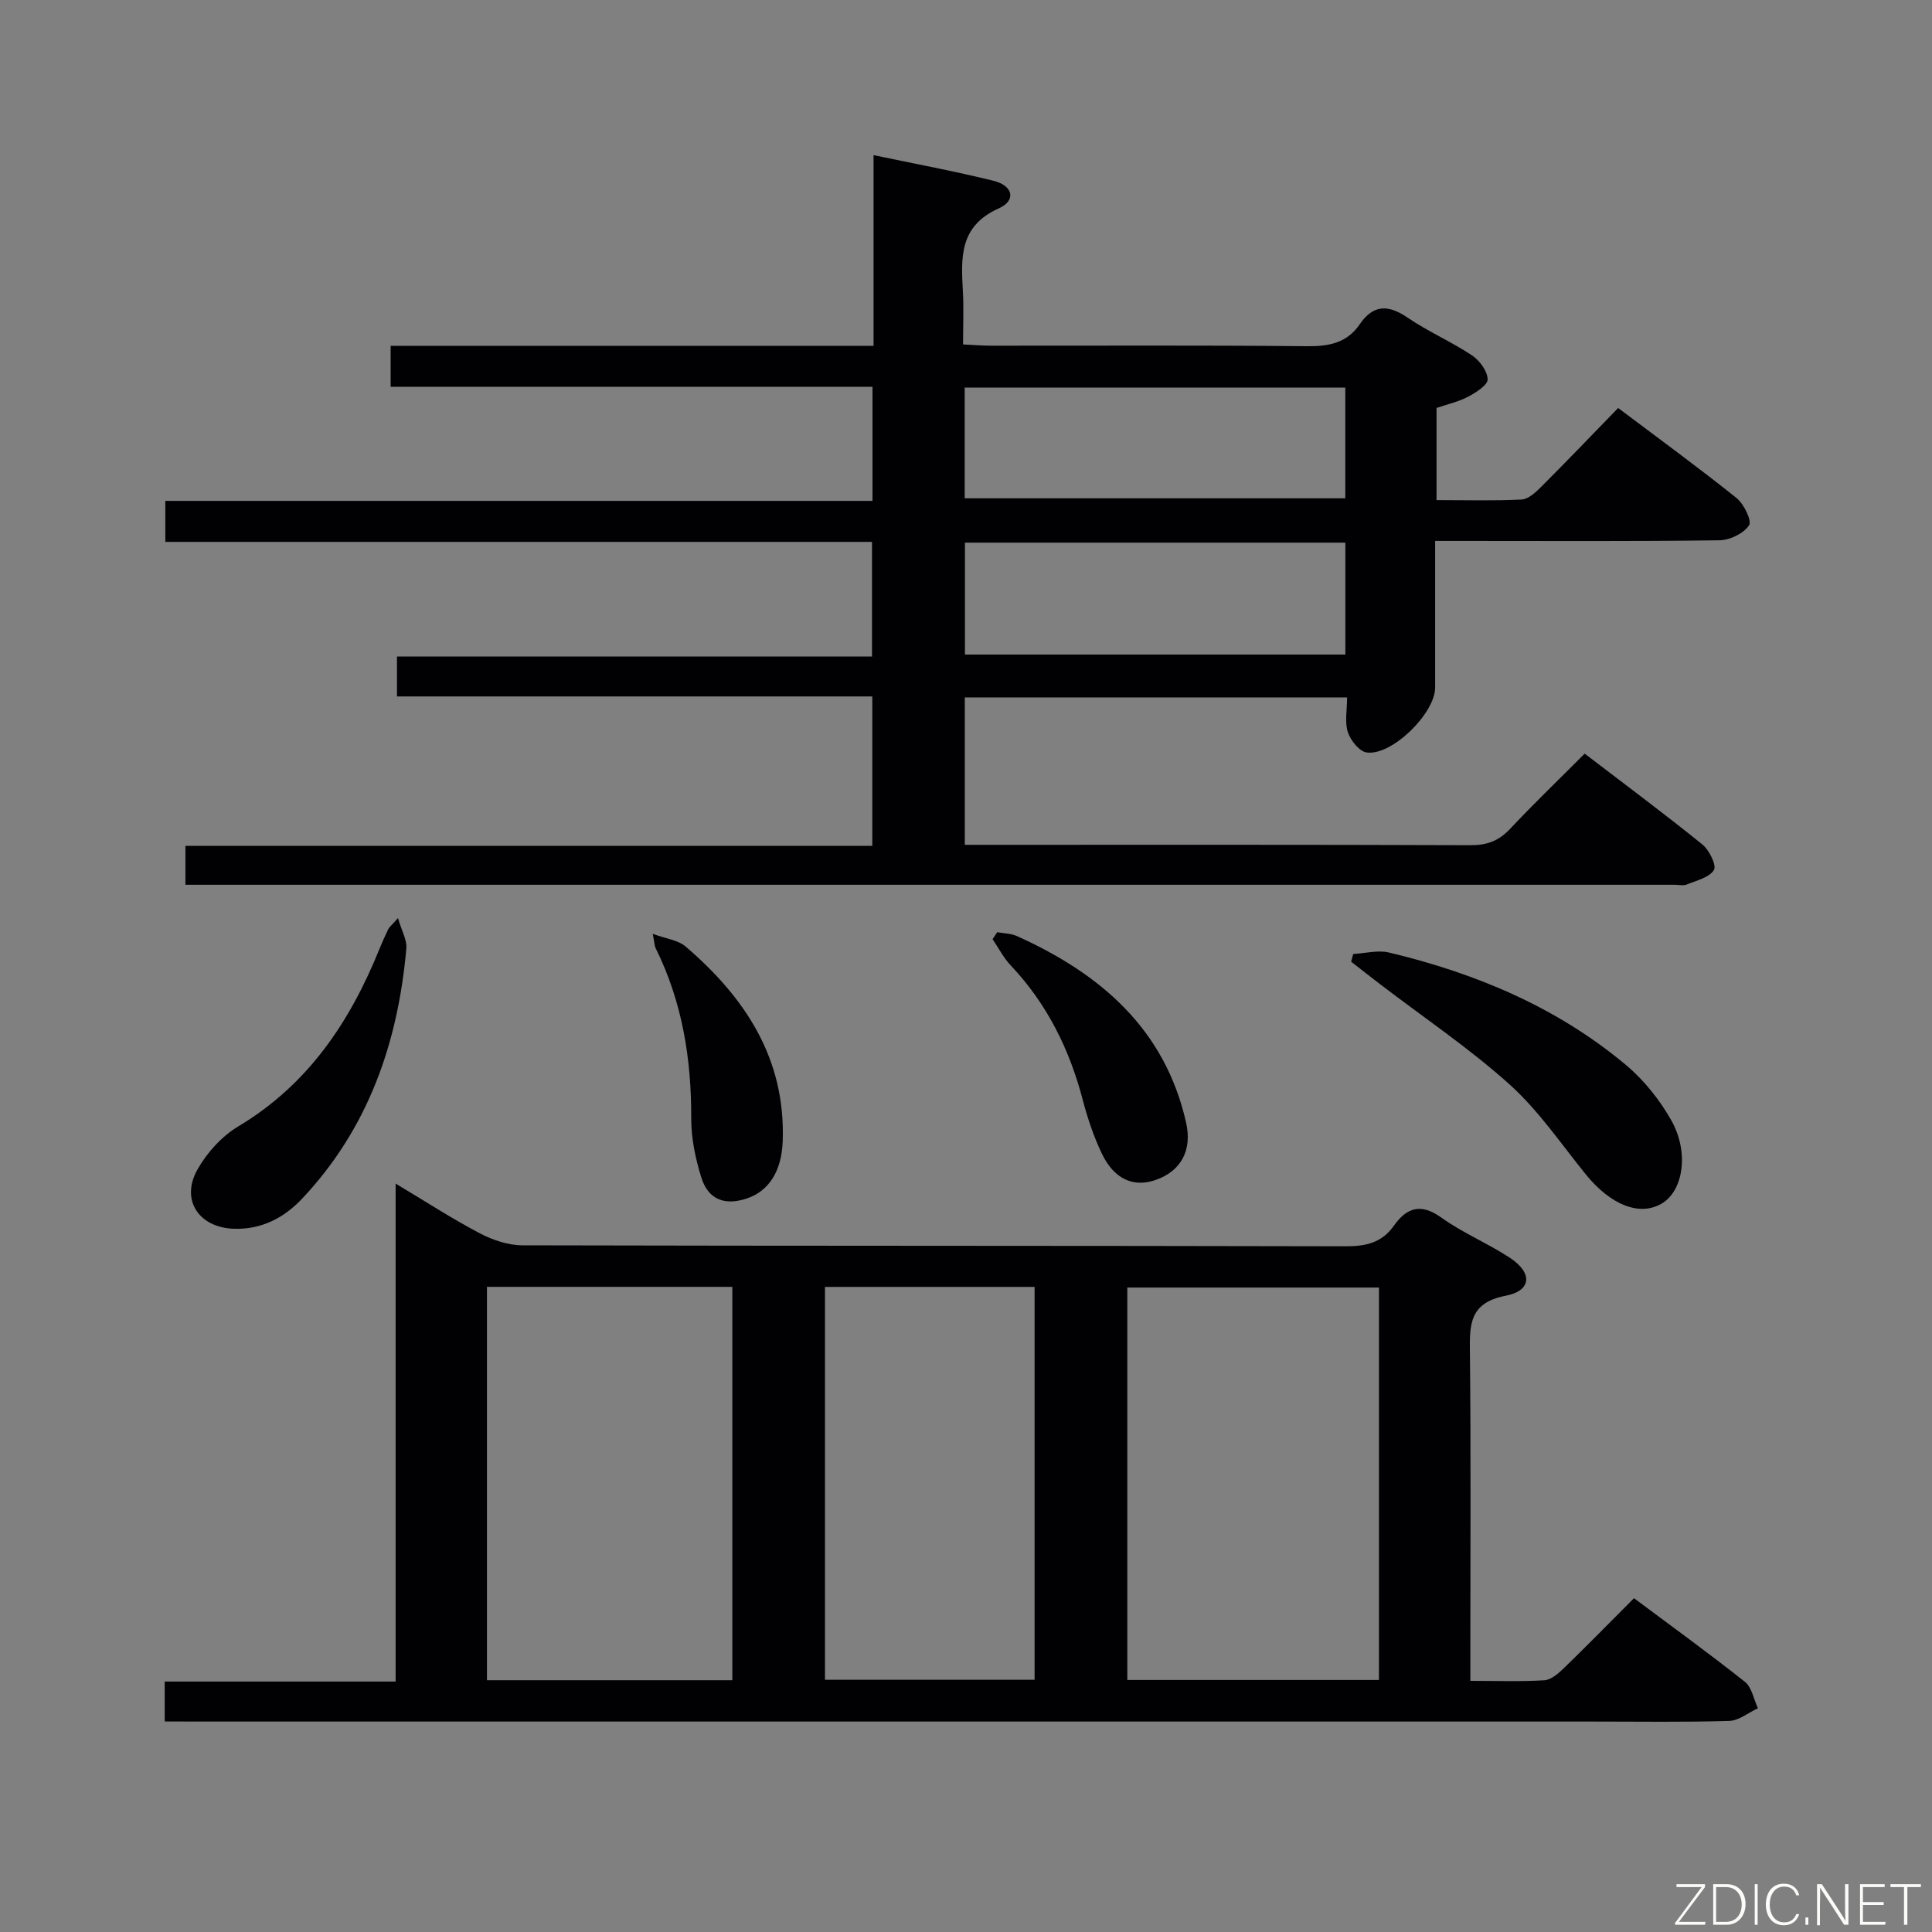 <svg enable-background="new 0 0 400 400" viewBox="0 0 400 400" xmlns="http://www.w3.org/2000/svg"><rect x="0" y="0" width="400" height="400" fill="#808080" stroke="none"/><path d="m328.09 156.03c8.39 6.42 16.52 12.46 24.38 18.82 1.42 1.15 2.97 4.35 2.38 5.28-.99 1.57-3.62 2.17-5.64 3-.71.29-1.65.05-2.48.05-100.99 0-201.97 0-302.96 0-1.66 0-3.32 0-5.38 0 0-2.61 0-5.02 0-8.05h142.21c0-10.51 0-20.42 0-30.94-32.72 0-65.44 0-98.41 0 0-3 0-5.4 0-8.27h98.35c0-8.02 0-15.58 0-23.73-48.58 0-97.3 0-146.31 0 0-2.98 0-5.39 0-8.49h146.41c0-8.1 0-15.52 0-23.61-33.19 0-66.39 0-99.76 0 0-3.07 0-5.48 0-8.49h99.98c0-13.35 0-26.11 0-39.48 8.68 1.82 16.82 3.33 24.84 5.31 4.05 1 4.74 4.08 1.11 5.7-8.29 3.69-7.83 10.29-7.45 17.32.19 3.46.03 6.93.03 10.86 2.25.11 4.02.26 5.79.26 21.83.02 43.66-.11 65.49.11 4.51.04 8.21-.69 10.83-4.52 2.83-4.14 5.91-4.14 9.92-1.4 4.24 2.89 9.04 4.96 13.33 7.81 1.58 1.05 3.21 3.25 3.25 4.96.03 1.2-2.44 2.76-4.08 3.62-2.01 1.06-4.31 1.56-6.5 2.31v19.08c6.04 0 11.84.17 17.61-.12 1.39-.07 2.9-1.47 4.02-2.59 5.29-5.29 10.47-10.7 15.97-16.36 8.47 6.38 16.63 12.33 24.5 18.63 1.54 1.23 3.23 4.73 2.6 5.67-1.13 1.68-3.96 3.06-6.1 3.09-17.66.24-35.33.13-52.99.13-1.79 0-3.57 0-5.9 0 0 10.47.01 20.42 0 30.37-.01 5.33-8.97 14.17-14.18 13.43-1.52-.21-3.34-2.5-3.89-4.2-.68-2.09-.16-4.56-.16-7.2-26.61 0-52.69 0-79.15 0v30.52h5.22c33.16 0 66.33-.05 99.49.08 3.46.01 5.91-.92 8.26-3.46 4.88-5.2 10.04-10.14 15.37-15.5zm-49.55-43.68c-26.4 0-52.55 0-78.76 0v23.17h78.76c0-7.86 0-15.42 0-23.17zm-78.81-32.11v22.93h78.8c0-7.85 0-15.27 0-22.93-26.34 0-52.4 0-78.8 0z" fill="#010103"/><path d="m34.1 356.41c0-3.09 0-5.39 0-8.26h47.81c0-34.43 0-68.29 0-103.1 6.35 3.8 11.75 7.31 17.44 10.3 2.66 1.39 5.86 2.47 8.81 2.48 56.83.14 113.66.06 170.49.2 4.16.01 7.45-.75 9.9-4.21 2.7-3.82 5.61-4.79 9.89-1.71 4.44 3.18 9.62 5.31 14.19 8.32 4.72 3.11 4.49 6.8-.9 7.84-7.53 1.46-7.47 5.97-7.4 11.79.22 20.66.09 41.33.09 62v5.94c5.45 0 10.41.19 15.33-.12 1.4-.09 2.9-1.41 4.03-2.5 4.78-4.64 9.44-9.4 14.52-14.49 7.72 5.76 15.47 11.37 22.96 17.31 1.44 1.14 1.82 3.61 2.7 5.47-1.98.92-3.94 2.57-5.95 2.63-9.32.28-18.66.13-28 .13-96.16 0-192.33 0-288.49 0-2.32-.02-4.63-.02-7.42-.02zm251.4-8.59c0-27.37 0-54.37 0-81.25-17.67 0-34.9 0-52.1 0v81.25zm-133.88.05c0-27.38 0-54.28 0-81.44-17.05 0-33.8 0-50.8 0v81.44zm19.18-81.43v81.34h43.4c0-27.23 0-54.25 0-81.34-14.65 0-28.9 0-43.4 0z" fill="#010103"/><path d="m280.17 197.51c2.48-.13 5.1-.85 7.41-.3 17.97 4.29 34.76 11.32 49.04 23.27 3.73 3.12 6.98 7.2 9.38 11.43 3.78 6.66 2.49 14.61-1.9 17.24-4.6 2.76-10.62.36-15.8-6.03-5.12-6.33-9.78-13.22-15.77-18.61-8.36-7.51-17.78-13.85-26.74-20.7-2.03-1.55-4.03-3.13-6.05-4.7.15-.54.29-1.07.43-1.6z" fill="#010103"/><path d="m82.4 190.08c.79 2.73 1.88 4.55 1.73 6.26-1.72 19.52-7.88 37.29-21.57 51.82-3.75 3.98-8.42 6.44-14.17 6.24-7.24-.25-11.07-5.99-7.49-12.3 1.97-3.47 5.02-6.85 8.41-8.88 14.45-8.64 23.14-21.62 29.26-36.77.56-1.38 1.17-2.75 1.82-4.09.21-.41.63-.73 2.01-2.28z" fill="#010103"/><path d="m206.47 193c1.37.26 2.85.25 4.09.81 17.24 7.78 30.59 19.15 35 38.57 1.31 5.76-1.03 10.05-6.21 11.89-4.63 1.65-8.67-.09-11.23-5.44-1.7-3.56-2.97-7.37-3.97-11.19-2.75-10.47-7.4-19.84-14.89-27.76-1.5-1.58-2.52-3.62-3.76-5.44.33-.48.65-.96.97-1.44z" fill="#010103"/><path d="m135.14 193.34c2.78 1.03 5.24 1.29 6.8 2.62 12.36 10.58 20.74 23.26 20.11 40.34-.23 6.22-2.9 10.32-7.42 11.83-4.59 1.53-8.01.24-9.44-4.37-1.21-3.91-2.09-8.11-2.08-12.18.05-12.31-1.84-24.11-7.34-35.22-.27-.55-.26-1.23-.63-3.02z" fill="#010103"/><g fill="#fbfcfa"><path d="m346.9 398 5.4-7.3h-5.2v-.6h5.9v.6l-5.4 7.2h5.5l-.1.6h-6.2v-.5z"/><path d="m354.7 390.1h2.8c2.3 0 3.9 1.6 3.9 4.1s-1.6 4.3-3.9 4.3h-2.8zm.6 7.8h2c2.2 0 3.3-1.6 3.3-3.6 0-1.8-1-3.6-3.3-3.6h-2z"/><path d="m363.9 390.1v8.4h-.6v-8.4h1.6z"/><path d="m372.5 396.3c-.4 1.3-1.4 2.3-3.2 2.3-2.4 0-3.7-1.9-3.7-4.3 0-2.3 1.2-4.3 3.7-4.3 1.8 0 2.9 1 3.2 2.4h-.6c-.4-1.1-1.1-1.8-2.5-1.8-2.1 0-3 1.9-3 3.7s.9 3.7 3 3.7c1.4 0 2.1-.7 2.5-1.7z"/><path d="m373.8 398.5v-1.5h.6v1.5z"/><path d="m376.2 398.5v-8.4h1c1.3 2 4.4 6.7 4.9 7.6-.1-1.2-.1-2.4-.1-3.8v-3.8h.7v8.4h-.9c-1.2-1.9-4.4-6.8-5-7.7.1 1.1 0 2.3 0 3.9v3.9h-.6z"/><path d="m390 394.4h-4.3v3.5h4.7l-.1.6h-5.2v-8.4h5.1v.6h-4.5v3.1h4.3z"/><path d="m394.2 390.7h-2.8v-.6h6.3v.6h-2.8v7.8h-.7z"/></g></svg>